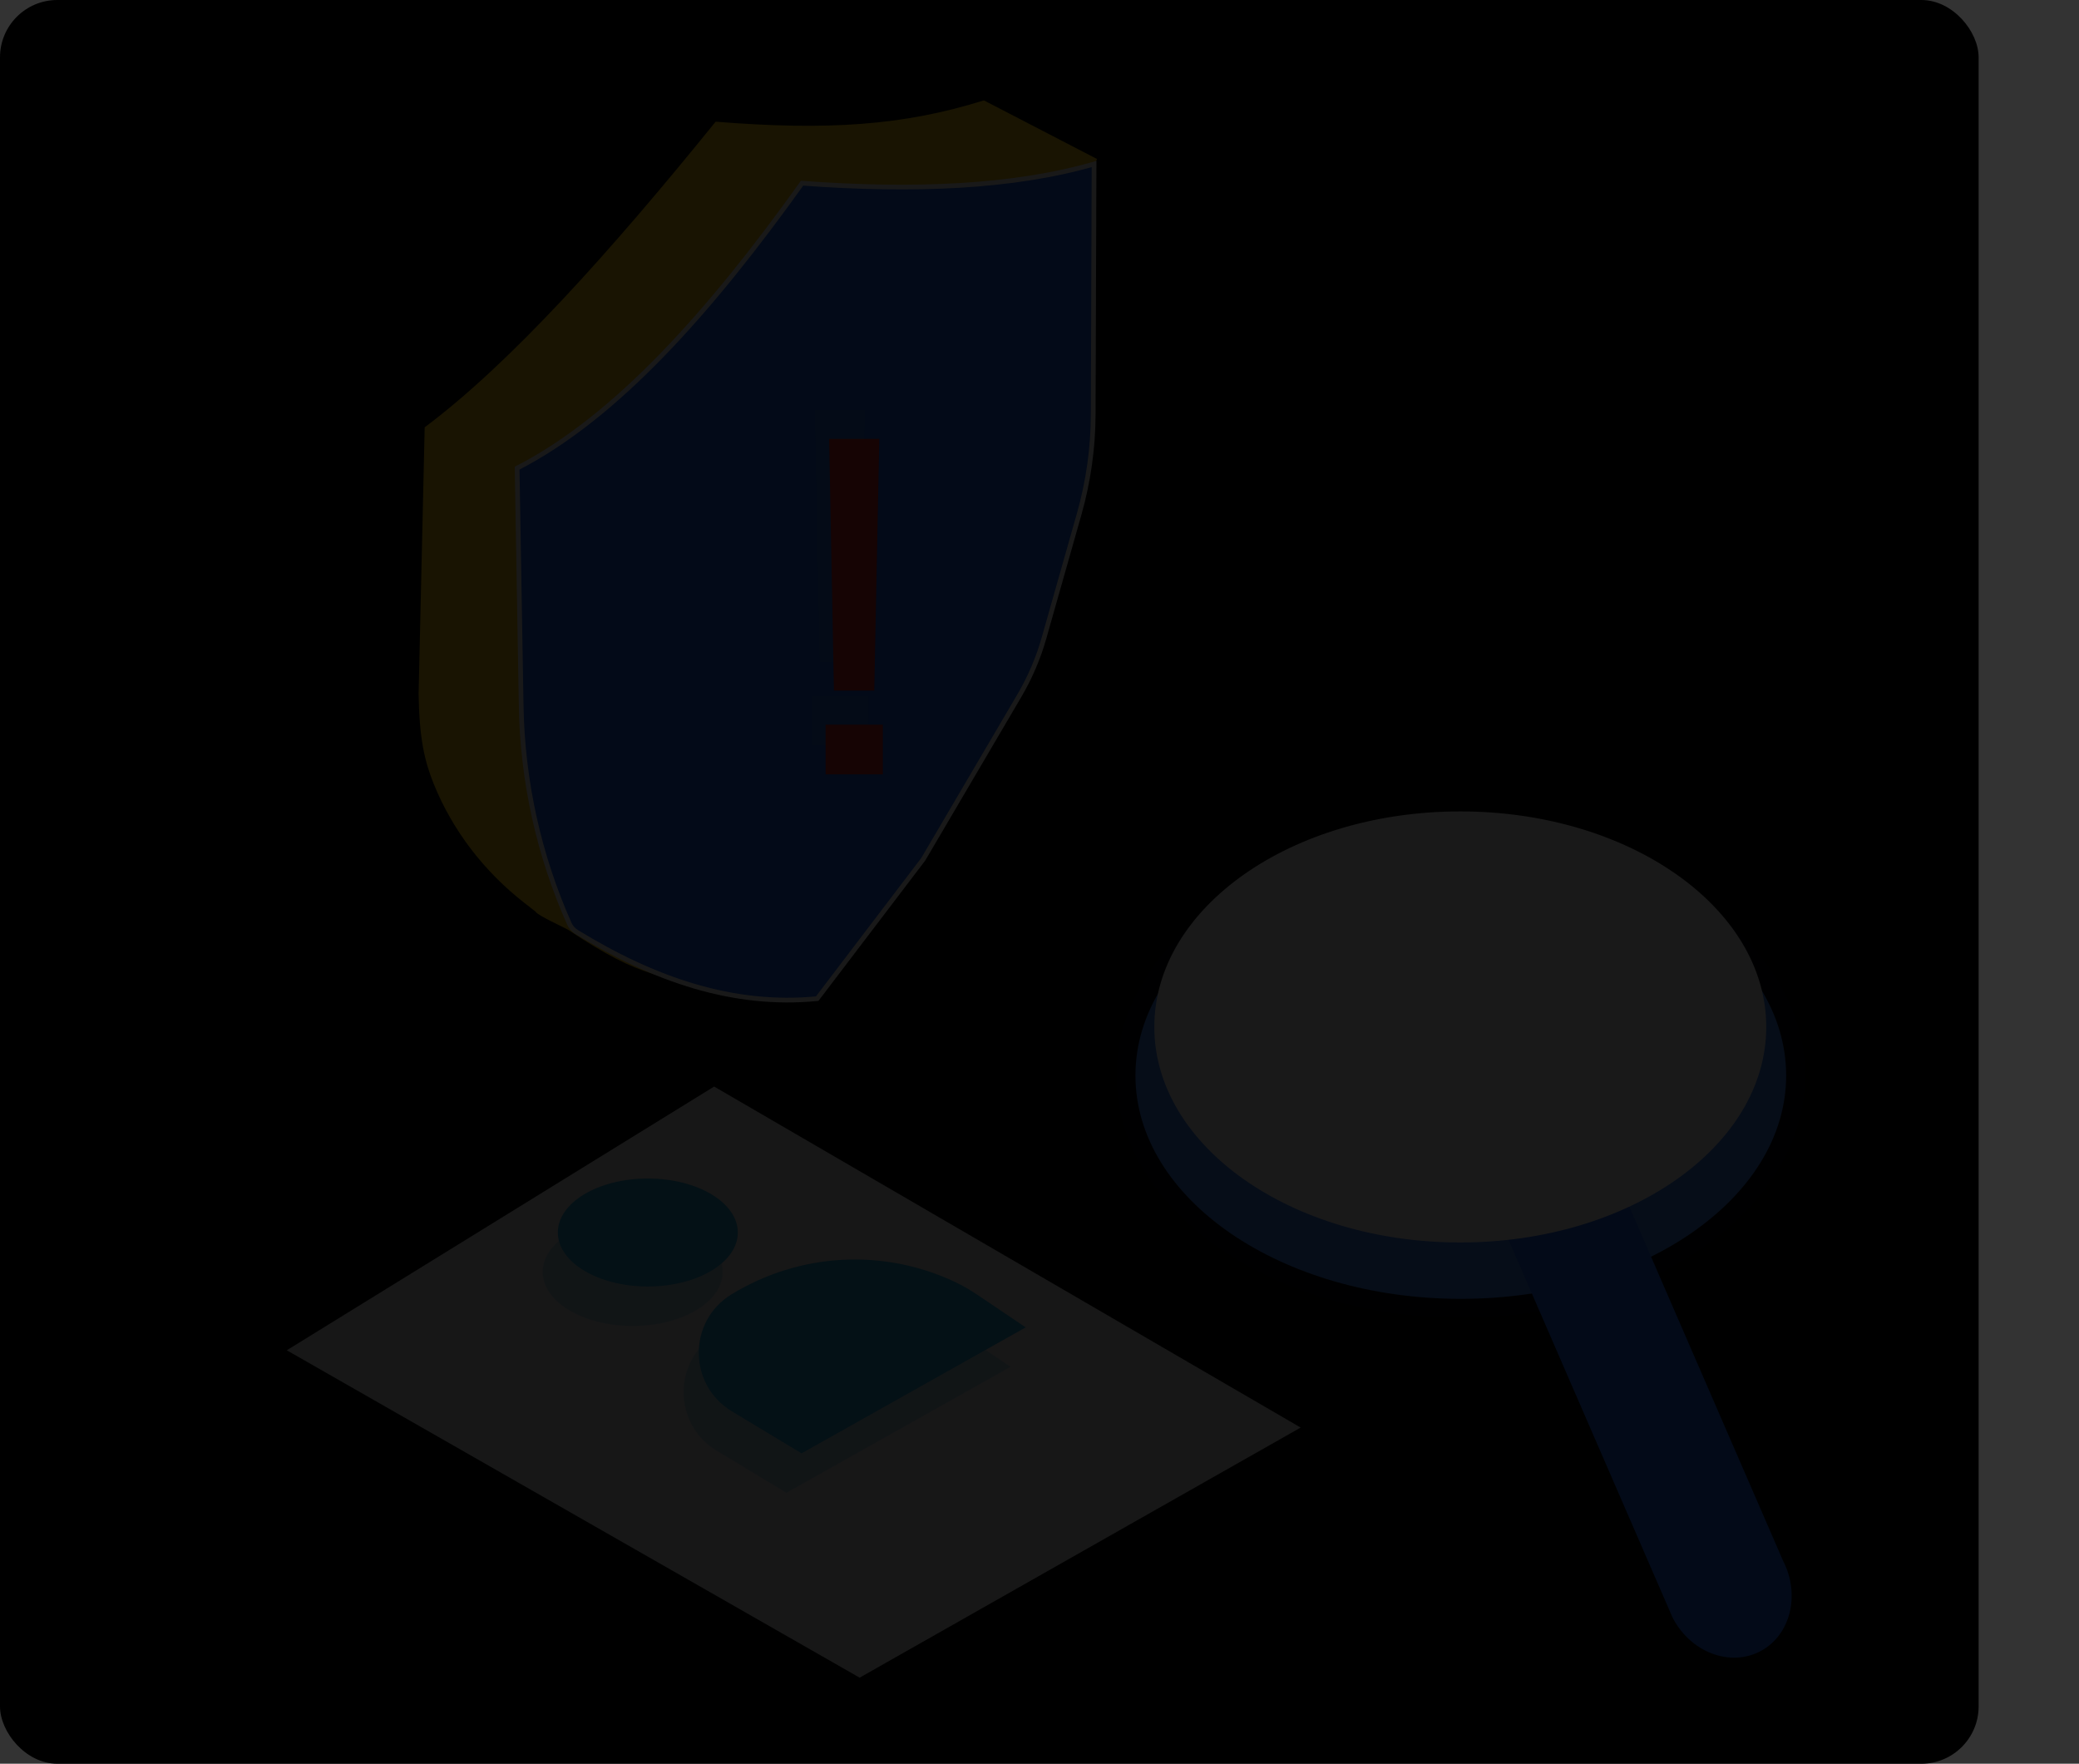 <svg width="145" height="123" viewBox="0 0 145 123" fill="none" xmlns="http://www.w3.org/2000/svg">
<rect x="0" y="0" width="145" height="123" fill="#333333" stroke="none"/>
<rect width="138" height="123" rx="4" fill="black"/>
<g opacity="0.1" clip-path="url(#clip0_5998_4119)">
<path d="M51.234 69.54C45.739 67.748 45.072 68.469 39.659 64.864C39.439 64.716 37.469 63.838 37.364 63.585L36.564 62.96C33.782 60.786 31.573 57.942 30.25 54.667C29.599 53.049 29.244 51.477 29.195 48.402L29.619 29.799C35.561 25.36 42.526 17.615 49.912 8.486C57.696 9.108 62.987 8.763 68.621 7L76.513 11.088L70.219 25.965C70.212 28.52 69.88 31.059 69.239 33.518L66.789 42.887C66.391 44.41 65.816 45.87 65.079 47.235L58.37 59.626L51.234 69.54Z" fill="#FACA15"/>
<path d="M56.995 69.644C51.145 70.216 45.62 68.315 40.208 64.991C39.987 64.856 39.813 64.655 39.708 64.418C37.58 59.634 36.439 54.474 36.35 49.239L36.067 32.648C42.97 29.107 49.527 21.747 55.94 12.776C63.724 13.348 70.669 13.062 76.305 11.438L76.246 28.89C76.24 31.244 75.907 33.586 75.266 35.851L72.816 44.487C72.418 45.891 71.843 47.236 71.106 48.495L64.394 59.92L56.995 69.644Z" fill="#1C64F2" stroke="white" stroke-width="0.329" stroke-miterlimit="10"/>
<path opacity="0.1" d="M101.883 91.889C115.142 91.889 125.889 84.327 125.889 74.999C125.889 65.671 115.142 58.109 101.883 58.109C88.625 58.109 77.877 65.671 77.877 74.999C77.877 84.327 88.625 91.889 101.883 91.889Z" fill="#2B3990"/>
<path d="M101.883 90.578C114.415 90.578 124.574 83.605 124.574 75.004C124.574 66.403 114.415 59.43 101.883 59.43C89.352 59.43 79.193 66.403 79.193 75.004C79.193 83.605 89.352 90.578 101.883 90.578Z" fill="#3F83F8"/>
<path d="M49.807 75.773L20 94.166L59.955 116.998L90.716 99.556L49.807 75.773Z" fill="#E6E7E8"/>
<path opacity="0.27" d="M44.127 92.468C47.593 92.468 50.402 90.782 50.402 88.703C50.402 86.623 47.593 84.938 44.127 84.938C40.662 84.938 37.853 86.623 37.853 88.703C37.853 90.782 40.662 92.468 44.127 92.468Z" fill="#27AAE1"/>
<path opacity="0.27" d="M70.478 95.319L54.848 104.103L49.988 101.172C46.923 99.324 46.91 94.885 49.965 93.017C54.726 90.107 60.54 89.801 65.536 92.146C66.114 92.418 66.667 92.747 67.196 93.106L70.478 95.319Z" fill="#27AAE1"/>
<path d="M45.183 89.718C48.648 89.718 51.458 88.032 51.458 85.953C51.458 83.873 48.648 82.188 45.183 82.188C41.718 82.188 38.909 83.873 38.909 85.953C38.909 88.032 41.718 89.718 45.183 89.718Z" fill="#27AAE1"/>
<path d="M71.534 92.569L55.904 101.353L51.044 98.422C47.979 96.574 47.965 92.135 51.02 90.267C55.782 87.357 61.596 87.051 66.591 89.396C67.17 89.668 67.723 89.997 68.252 90.356L71.534 92.569Z" fill="#27AAE1"/>
<path d="M122.743 115.172C120.615 116.267 117.886 115.205 116.652 112.804L105.159 86.335C103.923 83.931 104.646 81.097 106.774 80.002C108.901 78.907 111.631 79.969 112.864 82.369L124.357 108.838C125.594 111.242 124.87 114.077 122.743 115.172Z" fill="#1C64F2"/>
<path d="M101.847 86.484C113.542 86.484 123.022 79.828 123.022 71.617C123.022 63.406 113.542 56.75 101.847 56.75C90.153 56.75 80.673 63.406 80.673 71.617C80.673 79.828 90.153 86.484 101.847 86.484Z" fill="white" stroke="white" stroke-width="0.329" stroke-miterlimit="10"/>
<path d="M59.975 46.164H57.162L56.828 28.604H60.326L59.975 46.164ZM60.572 52H56.582V48.537H60.572V52Z" fill="#84E1BC" fill-opacity="0.1"/>
<path d="M60.975 48.164H58.162L57.828 30.604H61.326L60.975 48.164ZM61.572 54H57.582V50.537H61.572V54Z" fill="#E02424"/>
</g>
<defs>
<clipPath id="clip0_5998_4119">
<rect width="105.889" height="110" fill="white" transform="translate(20 7)"/>
</clipPath>
</defs>
</svg>
